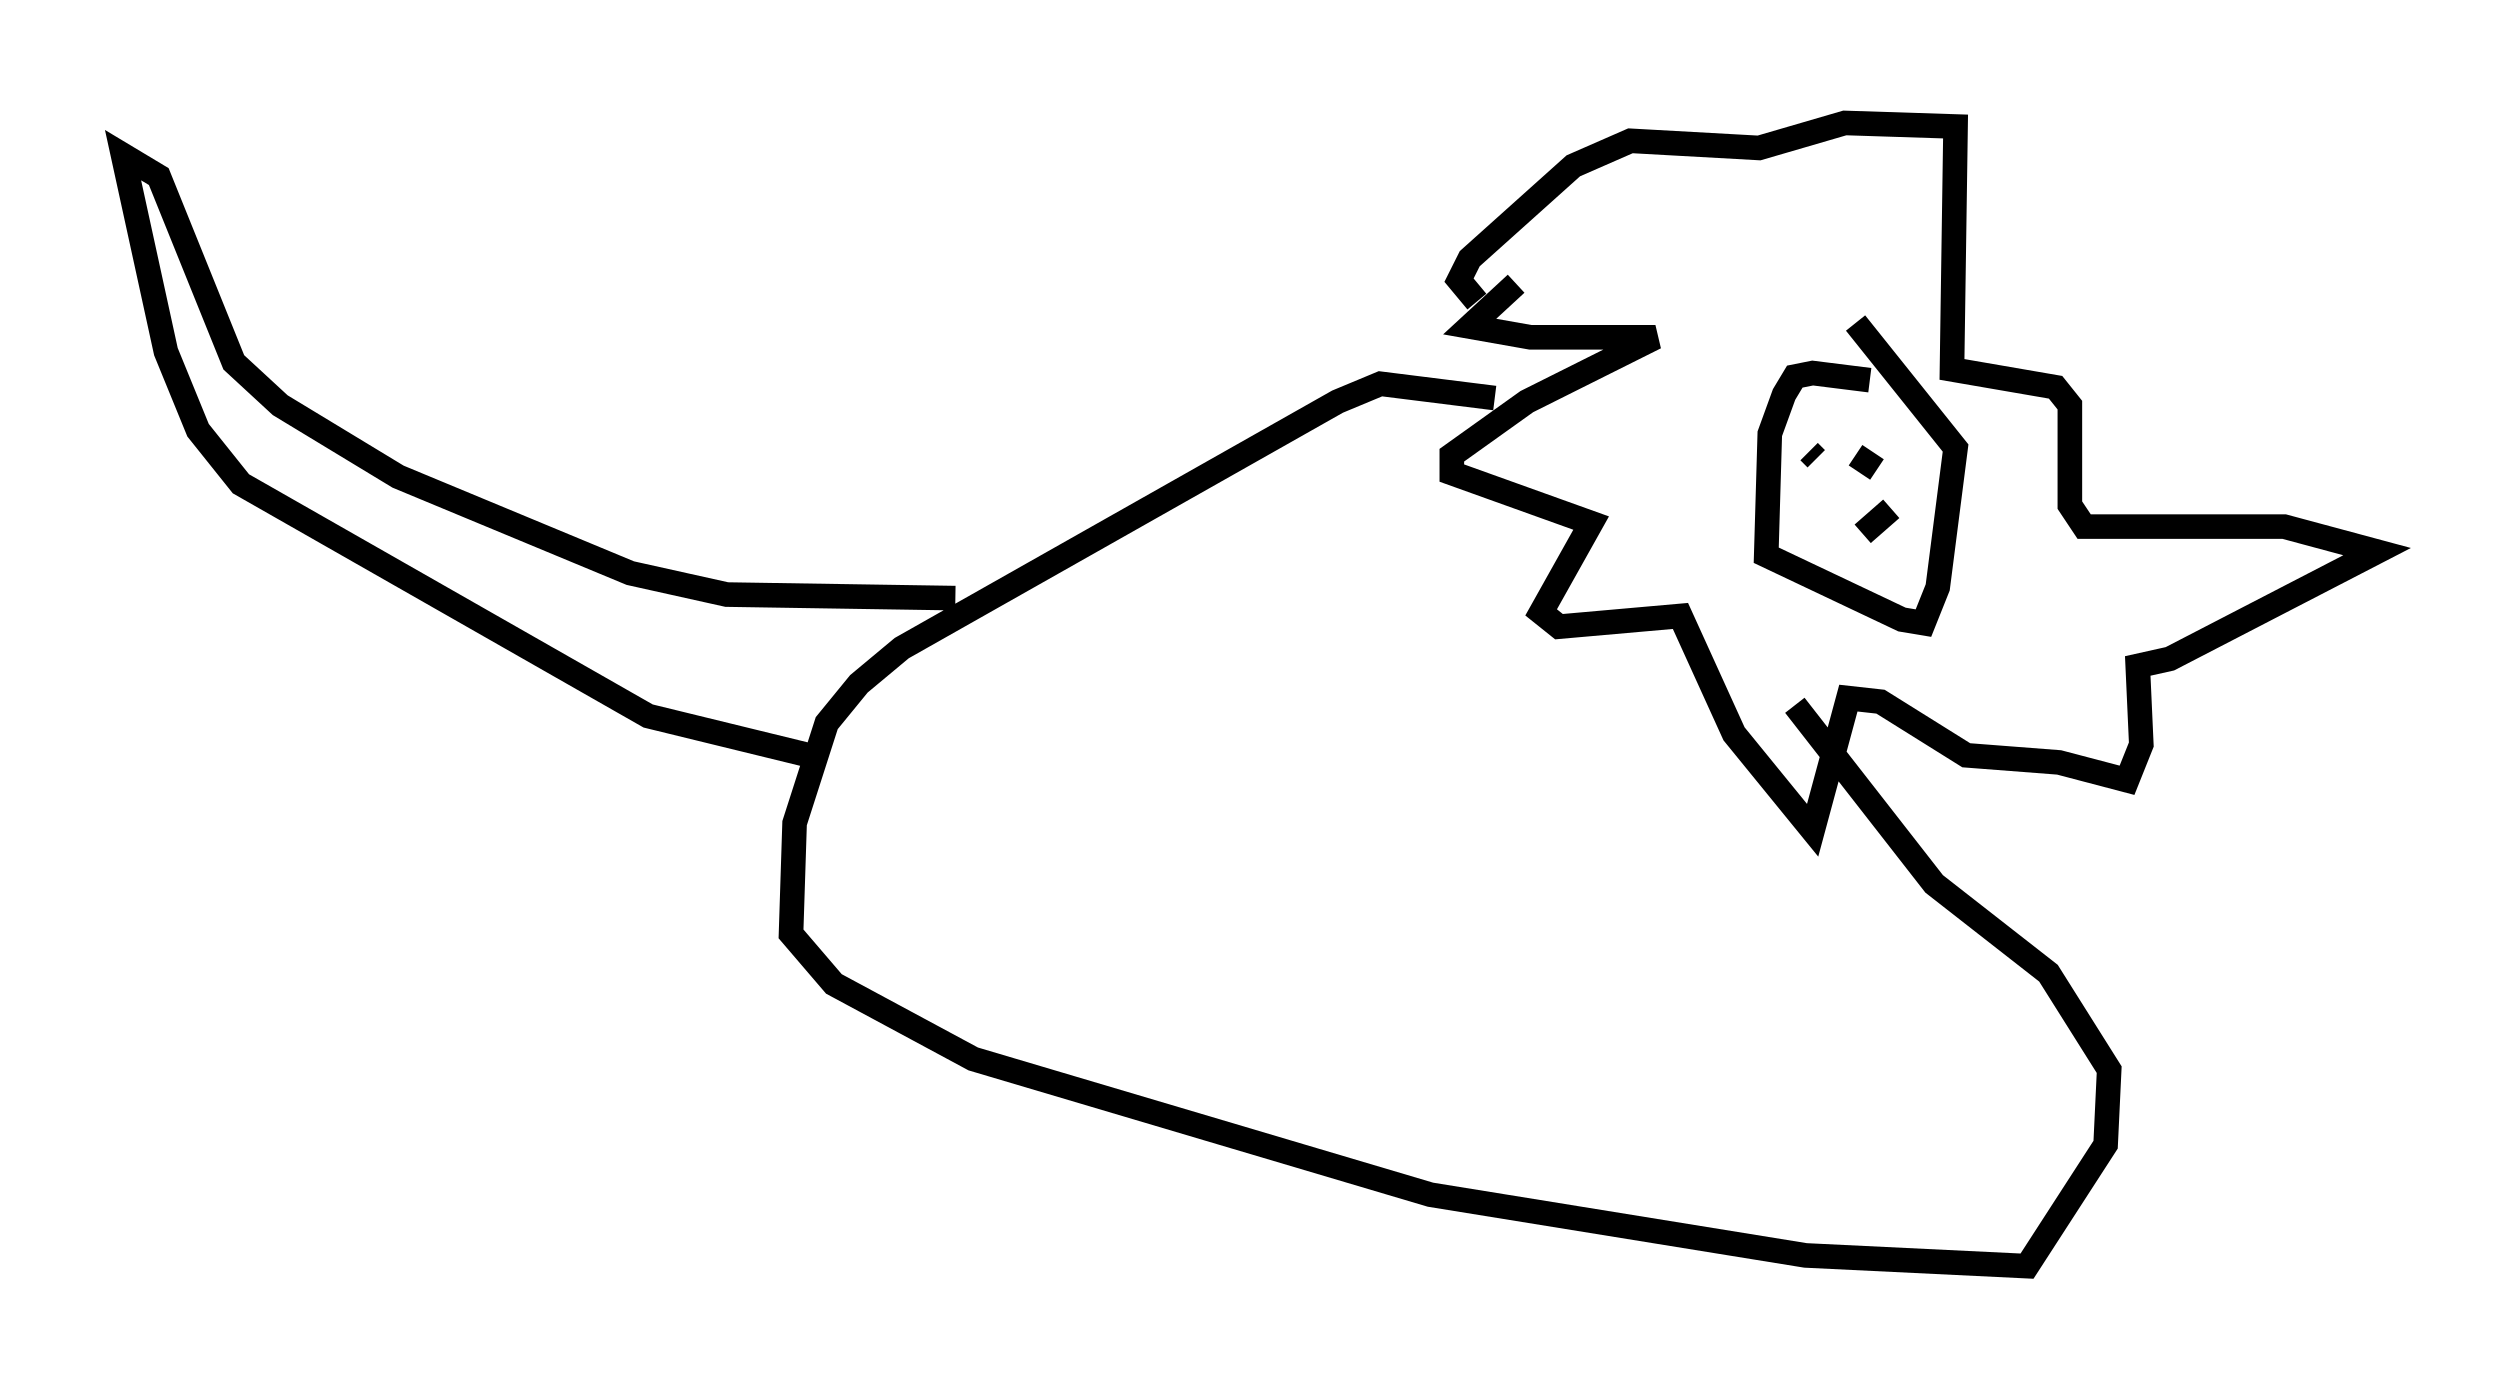 <?xml version="1.0" encoding="utf-8" ?>
<svg baseProfile="full" height="56.48" version="1.1" width="101.653" xmlns="http://www.w3.org/2000/svg" xmlns:ev="http://www.w3.org/2001/xml-events" xmlns:xlink="http://www.w3.org/1999/xlink"><defs /><rect fill="white" height="56.48" width="101.653" x="0" y="0" /><path d="M64.843, 11.536 m-3.196, 0.0 l-1.888, 1.743 2.469, 0.436 l5.084, 0.0 -5.229, 2.615 l-3.05, 2.179 0.0, 0.726 l5.665, 2.034 -2.034, 3.631 l0.726, 0.581 4.939, -0.436 l2.179, 4.793 3.196, 3.922 l1.453, -5.374 1.307, 0.145 l3.486, 2.179 3.777, 0.291 l2.76, 0.726 0.581, -1.453 l-0.145, -3.196 1.307, -0.291 l8.425, -4.358 -3.777, -1.017 l-8.134, 0.0 -0.581, -0.872 l0.0, -4.067 -0.581, -0.726 l-4.212, -0.726 0.145, -9.877 l-4.503, -0.145 -3.486, 1.017 l-5.229, -0.291 -2.324, 1.017 l-4.212, 3.777 -0.436, 0.872 l0.726, 0.872 m15.978, 3.196 l-2.324, -0.291 -0.726, 0.145 l-0.436, 0.726 -0.581, 1.598 l-0.145, 4.939 5.52, 2.615 l0.872, 0.145 0.581, -1.453 l0.726, -5.665 -4.067, -5.084 m-1.598, 5.084 l0.0, 0.0 m-0.291, 0.145 l0.291, 0.291 m1.888, 0.291 l0.0, 0.0 m0.581, 0.145 l-0.872, -0.581 m0.291, 3.196 l1.162, -1.017 m-16.123, -4.503 l-4.648, -0.581 -1.743, 0.726 l-17.721, 10.022 -1.743, 1.453 l-1.307, 1.598 -1.307, 4.067 l-0.145, 4.503 1.743, 2.034 l5.665, 3.05 18.592, 5.52 l15.251, 2.469 9.006, 0.436 l3.196, -4.939 0.145, -3.05 l-2.469, -3.922 -4.648, -3.631 l-5.665, -7.263 m-40.089, 2.034 l-6.536, -1.598 -16.559, -9.441 l-1.743, -2.179 -1.307, -3.196 l-1.743, -7.989 1.453, 0.872 l3.05, 7.553 1.888, 1.743 l4.793, 2.905 9.441, 3.922 l3.922, 0.872 9.296, 0.145 " fill="none" stroke="black" stroke-width="1" /></svg>